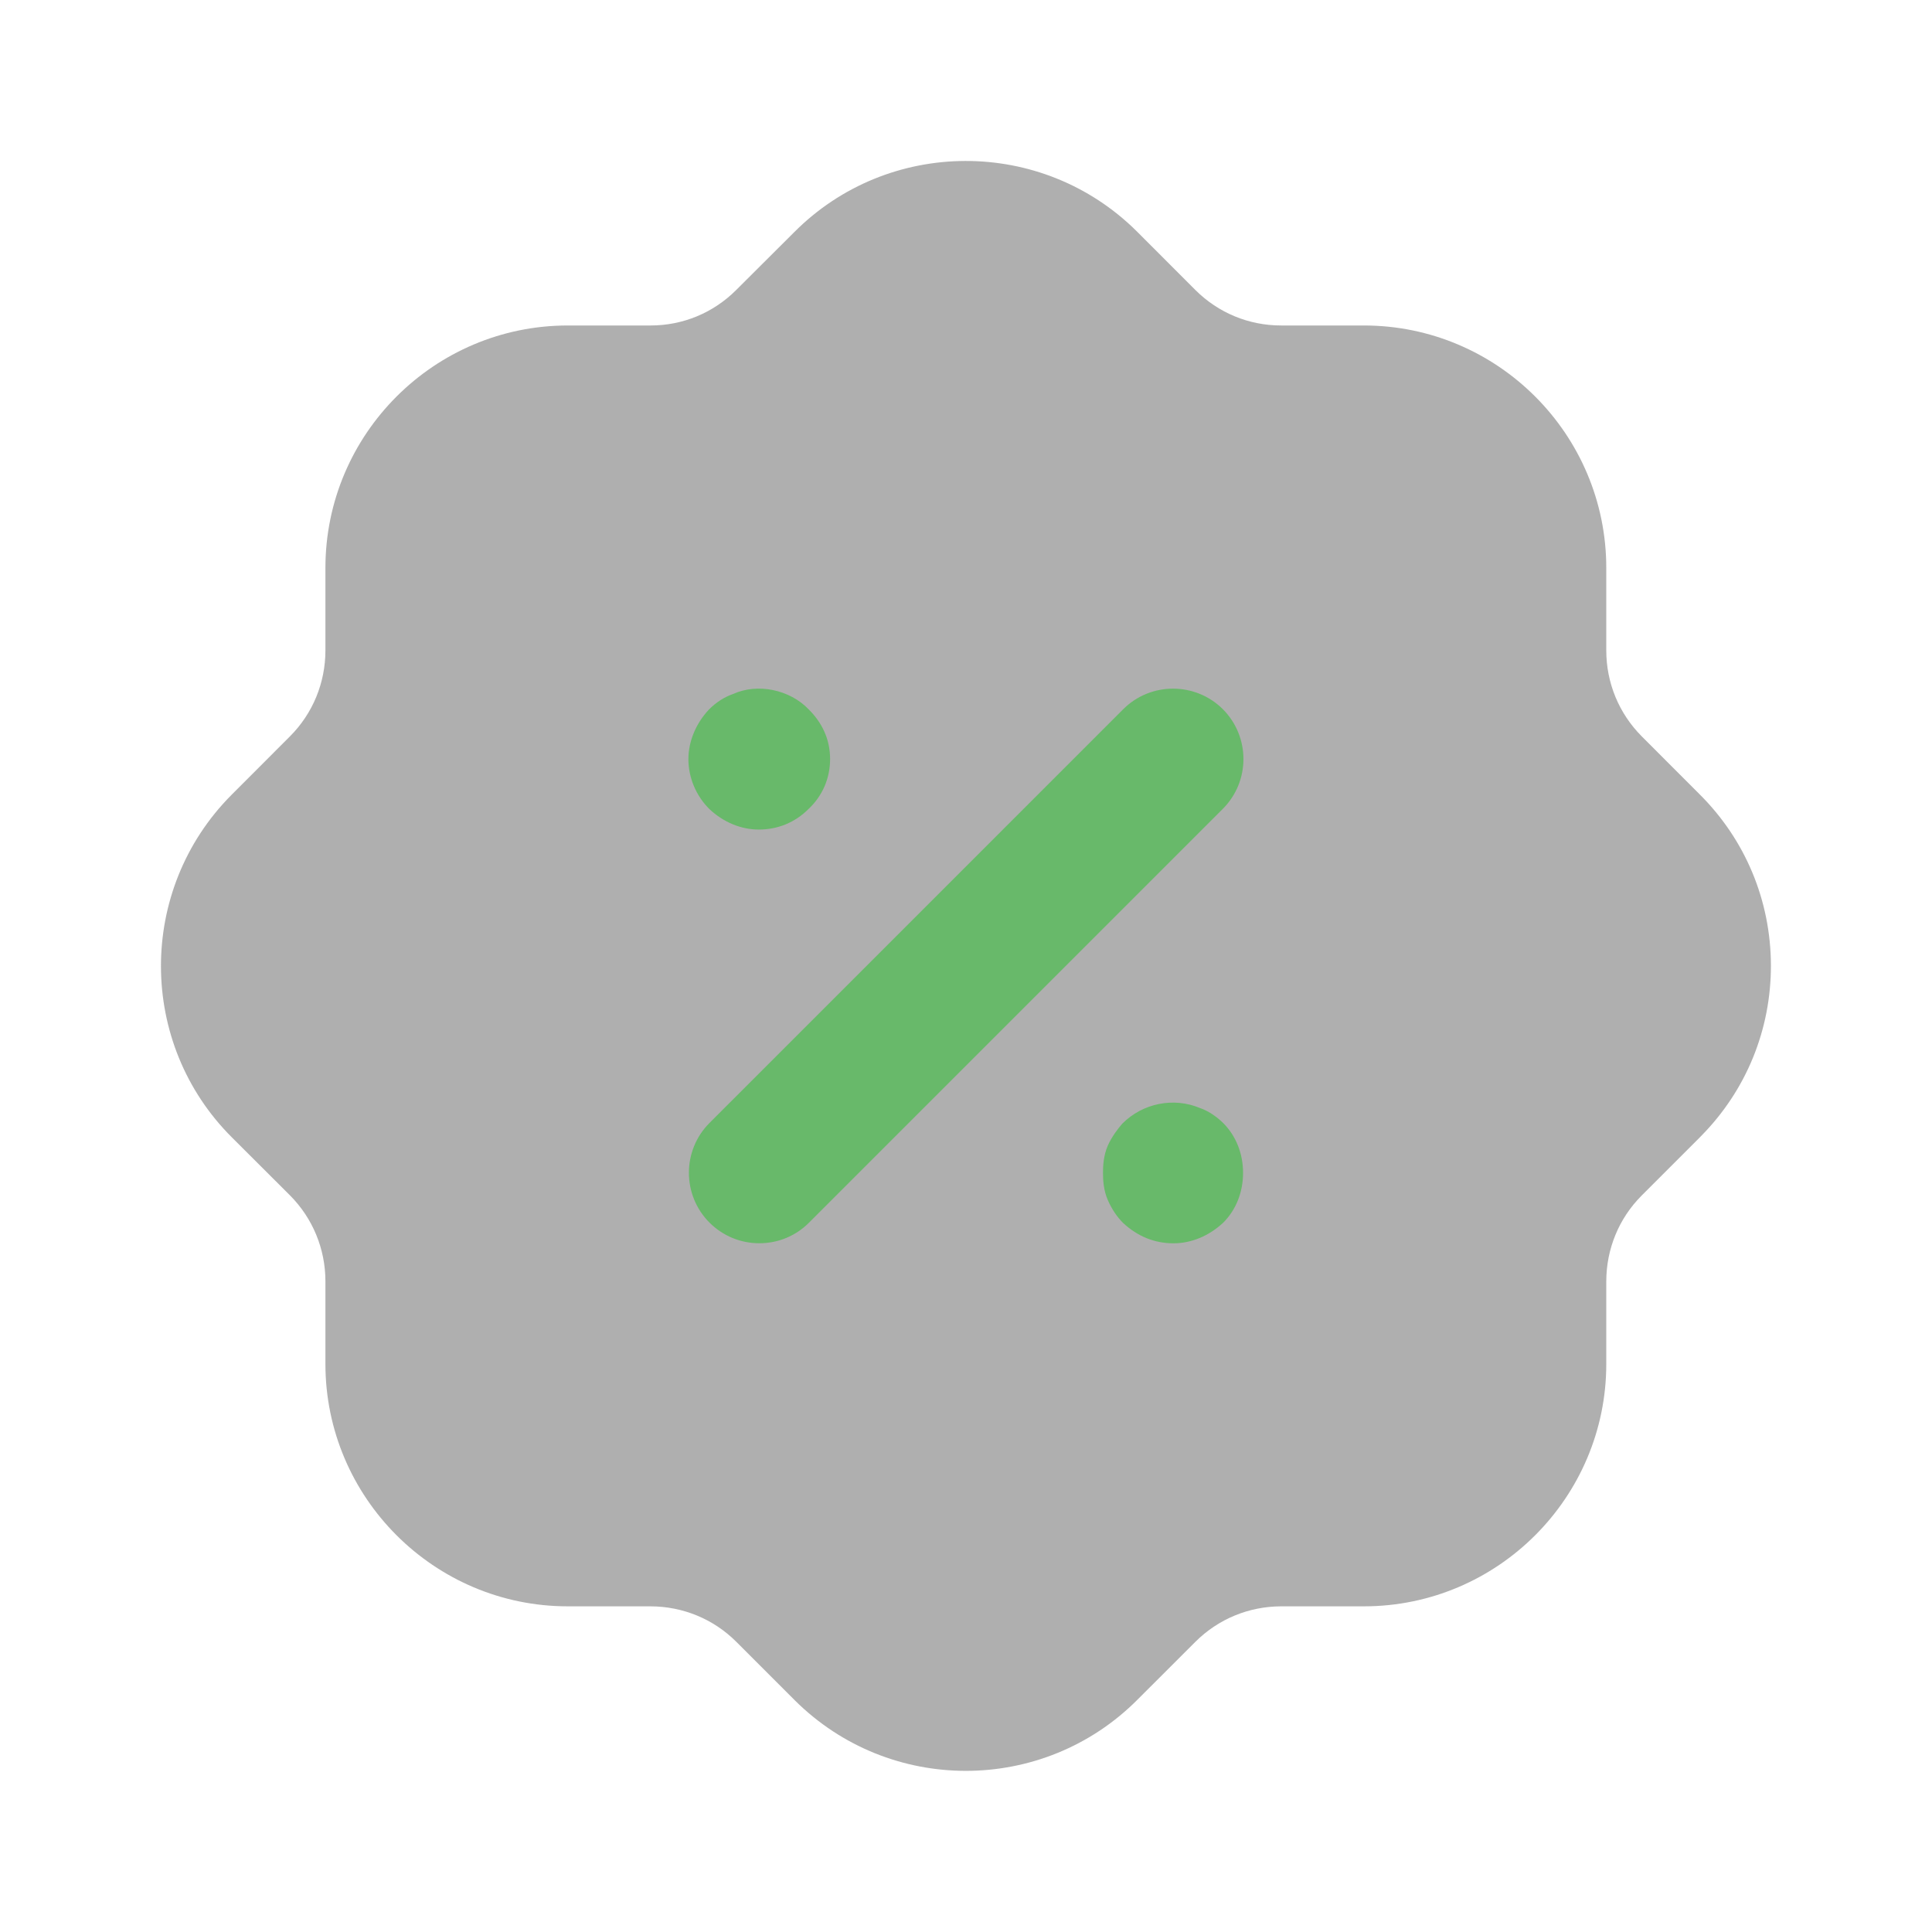 <svg width="32" height="32" viewBox="0 0 32 32" fill="none" xmlns="http://www.w3.org/2000/svg">
<path opacity="0.4" d="M15.998 29.331C14.973 29.331 13.949 28.942 13.166 28.164L12.193 27.191C11.816 26.815 11.31 26.607 10.774 26.606H9.405C7.192 26.606 5.39 24.804 5.39 22.591V21.22C5.389 20.686 5.181 20.18 4.804 19.8L3.846 18.844C2.278 17.286 2.272 14.738 3.832 13.168L4.805 12.194C5.181 11.816 5.389 11.311 5.39 10.775V9.407C5.39 7.192 7.192 5.391 9.405 5.391H10.776C11.31 5.391 11.814 5.183 12.194 4.803L13.153 3.847C14.712 2.279 17.258 2.271 18.829 3.832L19.802 4.806C20.181 5.183 20.685 5.391 21.22 5.391H22.59C24.804 5.391 26.605 7.192 26.605 9.407V10.776C26.606 11.311 26.814 11.816 27.192 12.196L28.149 13.154C28.908 13.908 29.328 14.914 29.332 15.987C29.334 17.054 28.924 18.058 28.176 18.816C28.162 18.83 28.15 18.844 28.137 18.856L27.19 19.803C26.814 20.18 26.606 20.686 26.605 21.222V22.591C26.605 24.804 24.804 26.606 22.59 26.606H21.22C20.685 26.607 20.18 26.815 19.801 27.192L18.842 28.15C18.061 28.936 17.029 29.331 15.998 29.331Z" fill="#393939"/>
<path fill-rule="evenodd" clip-rule="evenodd" d="M13.39 13.401C13.17 13.621 12.885 13.74 12.569 13.74C12.273 13.74 11.982 13.619 11.749 13.4C11.528 13.18 11.402 12.879 11.402 12.573C11.402 12.283 11.525 11.984 11.741 11.753C11.86 11.633 12.001 11.543 12.142 11.495C12.545 11.311 13.08 11.419 13.397 11.752C13.51 11.865 13.597 11.989 13.654 12.119C13.717 12.257 13.749 12.415 13.749 12.573C13.749 12.891 13.622 13.185 13.39 13.401ZM20.254 11.746C19.799 11.293 19.059 11.293 18.605 11.746L11.751 18.6C11.297 19.055 11.297 19.794 11.751 20.25C11.973 20.471 12.265 20.592 12.577 20.592C12.889 20.592 13.181 20.471 13.401 20.25L20.254 13.397C20.709 12.941 20.709 12.203 20.254 11.746ZM19.874 18.352C19.442 18.171 18.93 18.269 18.589 18.611C18.518 18.693 18.418 18.821 18.35 18.972C18.278 19.135 18.269 19.309 18.269 19.427C18.269 19.544 18.278 19.717 18.35 19.88C18.417 20.029 18.497 20.151 18.602 20.256C18.844 20.48 19.124 20.593 19.436 20.593C19.732 20.593 20.022 20.473 20.261 20.251C20.473 20.039 20.589 19.745 20.589 19.427C20.589 19.107 20.473 18.815 20.26 18.601C20.142 18.485 20.001 18.395 19.874 18.352Z" fill="#68B96A"/>
</svg>
